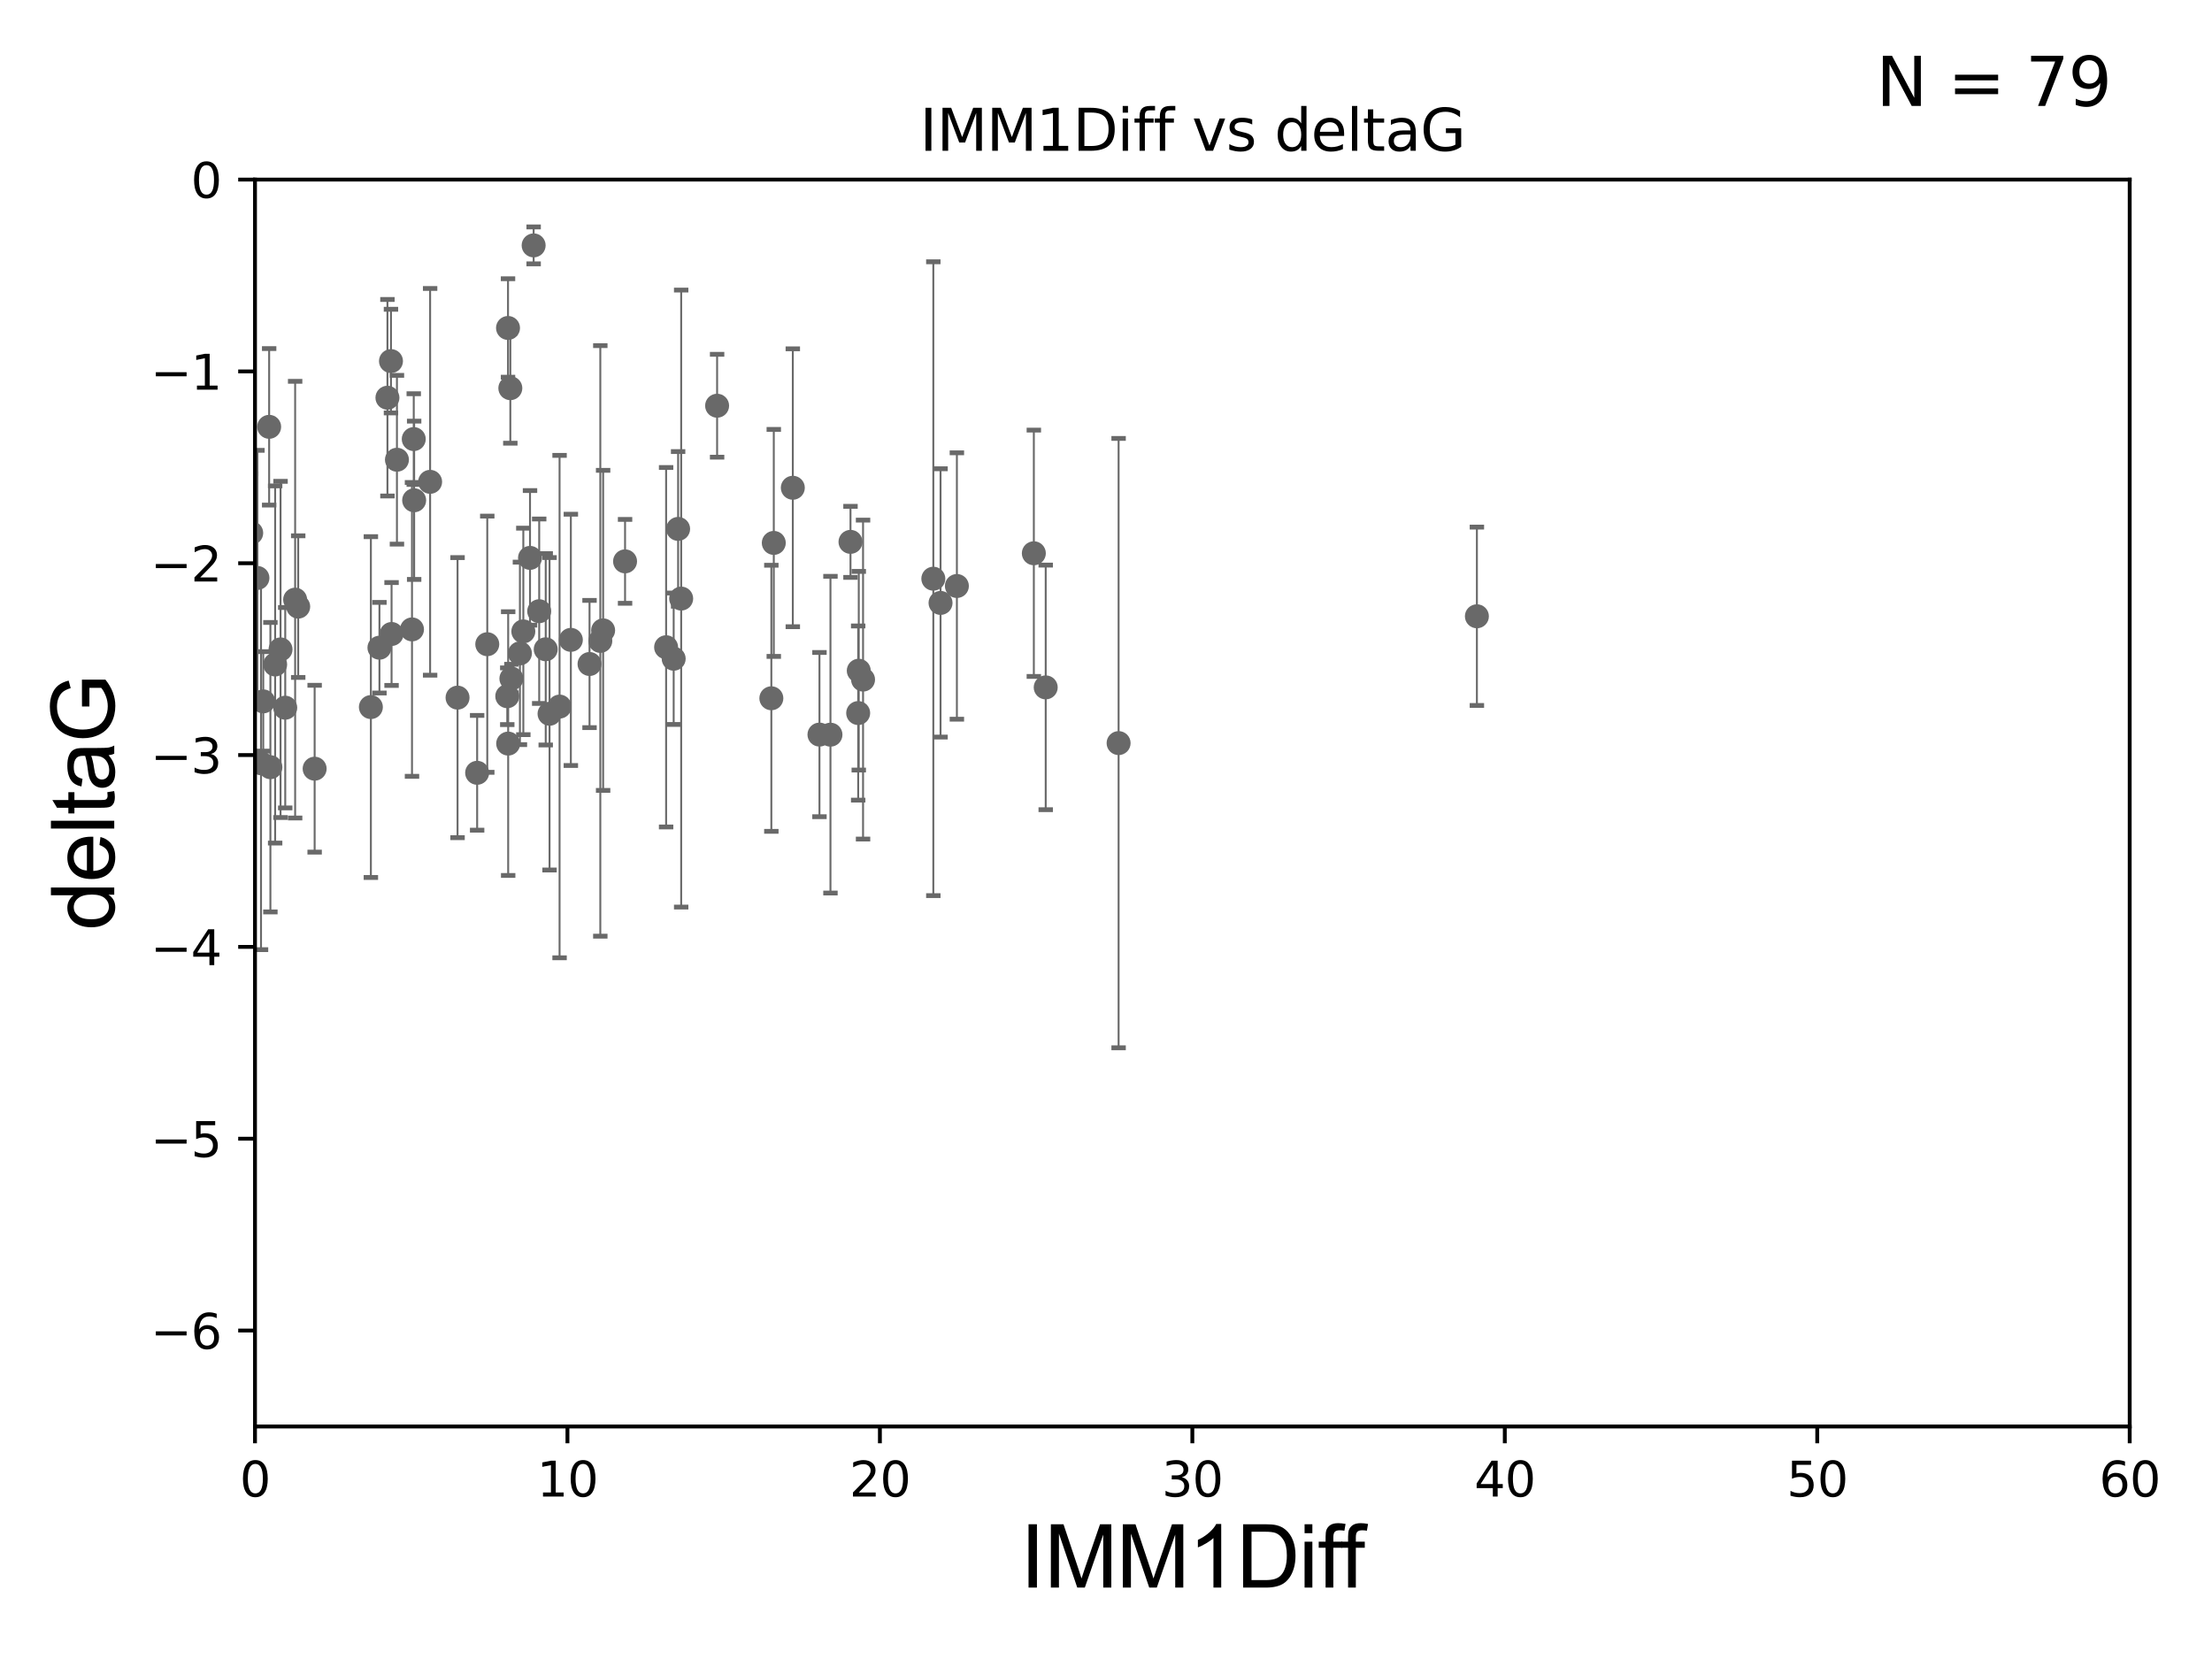 <?xml version="1.0" encoding="utf-8" standalone="no"?>
<!DOCTYPE svg PUBLIC "-//W3C//DTD SVG 1.1//EN"
  "http://www.w3.org/Graphics/SVG/1.1/DTD/svg11.dtd">
<svg xmlns:xlink="http://www.w3.org/1999/xlink" width="460.8pt" height="345.6pt" viewBox="0 0 460.8 345.6" xmlns="http://www.w3.org/2000/svg" version="1.1">
 <defs>
  <style type="text/css">*{stroke-linejoin: round; stroke-linecap: butt}</style>
 </defs>
 <g id="figure_1">
  <g id="patch_1">
   <path d="M 0 345.6 
L 460.8 345.6 
L 460.8 0 
L 0 0 
z
" style="fill: #ffffff"/>
  </g>
  <g id="axes_1">
   <g id="patch_2">
    <path d="M 53.12 297.16 
L 443.655 297.16 
L 443.655 37.411 
L 53.12 37.411 
z
" style="fill: #ffffff"/>
   </g>
   <g id="PathCollection_1">
    <defs>
     <path id="m9e61d0353a" d="M 0 1.118 
C 0.297 1.118 0.581 1 0.791 0.791 
C 1 0.581 1.118 0.297 1.118 0 
C 1.118 -0.297 1 -0.581 0.791 -0.791 
C 0.581 -1 0.297 -1.118 0 -1.118 
C -0.297 -1.118 -0.581 -1 -0.791 -0.791 
C -1 -0.581 -1.118 -0.297 -1.118 0 
C -1.118 0.297 -1 0.581 -0.791 0.791 
C -0.581 1 -0.297 1.118 0 1.118 
z
" style="stroke: #696969"/>
    </defs>
    <g clip-path="url(#pa18b1b7ca6)">
     <use xlink:href="#m9e61d0353a" x="34.374" y="136.519" style="fill: #696969; stroke: #696969"/>
     <use xlink:href="#m9e61d0353a" x="54.838" y="146.111" style="fill: #696969; stroke: #696969"/>
     <use xlink:href="#m9e61d0353a" x="57.318" y="138.424" style="fill: #696969; stroke: #696969"/>
     <use xlink:href="#m9e61d0353a" x="79.045" y="134.929" style="fill: #696969; stroke: #696969"/>
     <use xlink:href="#m9e61d0353a" x="27.462" y="89.067" style="fill: #696969; stroke: #696969"/>
     <use xlink:href="#m9e61d0353a" x="62.122" y="126.37" style="fill: #696969; stroke: #696969"/>
     <use xlink:href="#m9e61d0353a" x="59.421" y="147.427" style="fill: #696969; stroke: #696969"/>
     <use xlink:href="#m9e61d0353a" x="85.827" y="131.116" style="fill: #696969; stroke: #696969"/>
     <use xlink:href="#m9e61d0353a" x="43.363" y="120.562" style="fill: #696969; stroke: #696969"/>
     <use xlink:href="#m9e61d0353a" x="118.919" y="133.294" style="fill: #696969; stroke: #696969"/>
     <use xlink:href="#m9e61d0353a" x="45.537" y="149.329" style="fill: #696969; stroke: #696969"/>
     <use xlink:href="#m9e61d0353a" x="35.142" y="141.838" style="fill: #696969; stroke: #696969"/>
     <use xlink:href="#m9e61d0353a" x="44.971" y="146.899" style="fill: #696969; stroke: #696969"/>
     <use xlink:href="#m9e61d0353a" x="33.027" y="112.881" style="fill: #696969; stroke: #696969"/>
     <use xlink:href="#m9e61d0353a" x="65.546" y="160.132" style="fill: #696969; stroke: #696969"/>
     <use xlink:href="#m9e61d0353a" x="53.628" y="120.401" style="fill: #696969; stroke: #696969"/>
     <use xlink:href="#m9e61d0353a" x="42.231" y="123.584" style="fill: #696969; stroke: #696969"/>
     <use xlink:href="#m9e61d0353a" x="81.447" y="75.224" style="fill: #696969; stroke: #696969"/>
     <use xlink:href="#m9e61d0353a" x="32.884" y="137.532" style="fill: #696969; stroke: #696969"/>
     <use xlink:href="#m9e61d0353a" x="54.376" y="158.998" style="fill: #696969; stroke: #696969"/>
     <use xlink:href="#m9e61d0353a" x="77.26" y="147.296" style="fill: #696969; stroke: #696969"/>
     <use xlink:href="#m9e61d0353a" x="101.507" y="134.202" style="fill: #696969; stroke: #696969"/>
     <use xlink:href="#m9e61d0353a" x="48.453" y="142.581" style="fill: #696969; stroke: #696969"/>
     <use xlink:href="#m9e61d0353a" x="36.49" y="83.886" style="fill: #696969; stroke: #696969"/>
     <use xlink:href="#m9e61d0353a" x="29.948" y="79.055" style="fill: #696969; stroke: #696969"/>
     <use xlink:href="#m9e61d0353a" x="89.602" y="100.376" style="fill: #696969; stroke: #696969"/>
     <use xlink:href="#m9e61d0353a" x="105.862" y="154.904" style="fill: #696969; stroke: #696969"/>
     <use xlink:href="#m9e61d0353a" x="28.23" y="141.867" style="fill: #696969; stroke: #696969"/>
     <use xlink:href="#m9e61d0353a" x="80.711" y="82.854" style="fill: #696969; stroke: #696969"/>
     <use xlink:href="#m9e61d0353a" x="141.264" y="110.181" style="fill: #696969; stroke: #696969"/>
     <use xlink:href="#m9e61d0353a" x="82.69" y="95.772" style="fill: #696969; stroke: #696969"/>
     <use xlink:href="#m9e61d0353a" x="141.902" y="124.695" style="fill: #696969; stroke: #696969"/>
     <use xlink:href="#m9e61d0353a" x="130.212" y="116.941" style="fill: #696969; stroke: #696969"/>
     <use xlink:href="#m9e61d0353a" x="95.317" y="145.33" style="fill: #696969; stroke: #696969"/>
     <use xlink:href="#m9e61d0353a" x="52.332" y="111.027" style="fill: #696969; stroke: #696969"/>
     <use xlink:href="#m9e61d0353a" x="61.484" y="124.918" style="fill: #696969; stroke: #696969"/>
     <use xlink:href="#m9e61d0353a" x="48.069" y="112.78" style="fill: #696969; stroke: #696969"/>
     <use xlink:href="#m9e61d0353a" x="86.276" y="104.217" style="fill: #696969; stroke: #696969"/>
     <use xlink:href="#m9e61d0353a" x="81.57" y="132.072" style="fill: #696969; stroke: #696969"/>
     <use xlink:href="#m9e61d0353a" x="125.642" y="131.316" style="fill: #696969; stroke: #696969"/>
     <use xlink:href="#m9e61d0353a" x="140.339" y="137.224" style="fill: #696969; stroke: #696969"/>
     <use xlink:href="#m9e61d0353a" x="114.48" y="148.692" style="fill: #696969; stroke: #696969"/>
     <use xlink:href="#m9e61d0353a" x="56.069" y="88.915" style="fill: #696969; stroke: #696969"/>
     <use xlink:href="#m9e61d0353a" x="106.311" y="80.863" style="fill: #696969; stroke: #696969"/>
     <use xlink:href="#m9e61d0353a" x="49.364" y="120.765" style="fill: #696969; stroke: #696969"/>
     <use xlink:href="#m9e61d0353a" x="58.444" y="135.286" style="fill: #696969; stroke: #696969"/>
     <use xlink:href="#m9e61d0353a" x="122.811" y="138.324" style="fill: #696969; stroke: #696969"/>
     <use xlink:href="#m9e61d0353a" x="113.685" y="135.258" style="fill: #696969; stroke: #696969"/>
     <use xlink:href="#m9e61d0353a" x="179.79" y="141.569" style="fill: #696969; stroke: #696969"/>
     <use xlink:href="#m9e61d0353a" x="125.057" y="133.512" style="fill: #696969; stroke: #696969"/>
     <use xlink:href="#m9e61d0353a" x="111.167" y="51.119" style="fill: #696969; stroke: #696969"/>
     <use xlink:href="#m9e61d0353a" x="99.398" y="160.989" style="fill: #696969; stroke: #696969"/>
     <use xlink:href="#m9e61d0353a" x="149.387" y="84.52" style="fill: #696969; stroke: #696969"/>
     <use xlink:href="#m9e61d0353a" x="56.329" y="159.821" style="fill: #696969; stroke: #696969"/>
     <use xlink:href="#m9e61d0353a" x="108.309" y="136.109" style="fill: #696969; stroke: #696969"/>
     <use xlink:href="#m9e61d0353a" x="105.829" y="68.322" style="fill: #696969; stroke: #696969"/>
     <use xlink:href="#m9e61d0353a" x="109.019" y="131.534" style="fill: #696969; stroke: #696969"/>
     <use xlink:href="#m9e61d0353a" x="106.534" y="141.361" style="fill: #696969; stroke: #696969"/>
     <use xlink:href="#m9e61d0353a" x="161.194" y="113.099" style="fill: #696969; stroke: #696969"/>
     <use xlink:href="#m9e61d0353a" x="116.569" y="147.195" style="fill: #696969; stroke: #696969"/>
     <use xlink:href="#m9e61d0353a" x="105.673" y="145.037" style="fill: #696969; stroke: #696969"/>
     <use xlink:href="#m9e61d0353a" x="138.764" y="134.831" style="fill: #696969; stroke: #696969"/>
     <use xlink:href="#m9e61d0353a" x="160.686" y="145.463" style="fill: #696969; stroke: #696969"/>
     <use xlink:href="#m9e61d0353a" x="178.775" y="148.541" style="fill: #696969; stroke: #696969"/>
     <use xlink:href="#m9e61d0353a" x="86.192" y="91.467" style="fill: #696969; stroke: #696969"/>
     <use xlink:href="#m9e61d0353a" x="110.411" y="116.218" style="fill: #696969; stroke: #696969"/>
     <use xlink:href="#m9e61d0353a" x="170.71" y="153.029" style="fill: #696969; stroke: #696969"/>
     <use xlink:href="#m9e61d0353a" x="217.841" y="143.195" style="fill: #696969; stroke: #696969"/>
     <use xlink:href="#m9e61d0353a" x="178.898" y="139.721" style="fill: #696969; stroke: #696969"/>
     <use xlink:href="#m9e61d0353a" x="112.325" y="127.328" style="fill: #696969; stroke: #696969"/>
     <use xlink:href="#m9e61d0353a" x="173.001" y="153.047" style="fill: #696969; stroke: #696969"/>
     <use xlink:href="#m9e61d0353a" x="307.664" y="128.383" style="fill: #696969; stroke: #696969"/>
     <use xlink:href="#m9e61d0353a" x="177.173" y="112.88" style="fill: #696969; stroke: #696969"/>
     <use xlink:href="#m9e61d0353a" x="194.429" y="120.553" style="fill: #696969; stroke: #696969"/>
     <use xlink:href="#m9e61d0353a" x="165.158" y="101.61" style="fill: #696969; stroke: #696969"/>
     <use xlink:href="#m9e61d0353a" x="199.336" y="122.075" style="fill: #696969; stroke: #696969"/>
     <use xlink:href="#m9e61d0353a" x="215.368" y="115.256" style="fill: #696969; stroke: #696969"/>
     <use xlink:href="#m9e61d0353a" x="195.932" y="125.599" style="fill: #696969; stroke: #696969"/>
     <use xlink:href="#m9e61d0353a" x="233.026" y="154.801" style="fill: #696969; stroke: #696969"/>
    </g>
   </g>
   <g id="matplotlib.axis_1">
    <g id="xtick_1">
     <g id="line2d_1">
      <defs>
       <path id="m5ef2e439d6" d="M 0 0 
L 0 3.5 
" style="stroke: #000000; stroke-width: 0.8"/>
      </defs>
      <g>
       <use xlink:href="#m5ef2e439d6" x="53.12" y="297.16" style="stroke: #000000; stroke-width: 0.8"/>
      </g>
     </g>
     <g id="text_1">
      <!-- 0 -->
      <g transform="translate(49.939 311.758)scale(0.1 -0.1)">
       <defs>
        <path id="DejaVuSans-30" d="M 2034 4250 
Q 1547 4250 1301 3770 
Q 1056 3291 1056 2328 
Q 1056 1369 1301 889 
Q 1547 409 2034 409 
Q 2525 409 2770 889 
Q 3016 1369 3016 2328 
Q 3016 3291 2770 3770 
Q 2525 4250 2034 4250 
z
M 2034 4750 
Q 2819 4750 3233 4129 
Q 3647 3509 3647 2328 
Q 3647 1150 3233 529 
Q 2819 -91 2034 -91 
Q 1250 -91 836 529 
Q 422 1150 422 2328 
Q 422 3509 836 4129 
Q 1250 4750 2034 4750 
z
" transform="scale(0.016)"/>
       </defs>
       <use xlink:href="#DejaVuSans-30"/>
      </g>
     </g>
    </g>
    <g id="xtick_2">
     <g id="line2d_2">
      <g>
       <use xlink:href="#m5ef2e439d6" x="118.209" y="297.16" style="stroke: #000000; stroke-width: 0.8"/>
      </g>
     </g>
     <g id="text_2">
      <!-- 10 -->
      <g transform="translate(111.847 311.758)scale(0.1 -0.1)">
       <defs>
        <path id="DejaVuSans-31" d="M 794 531 
L 1825 531 
L 1825 4091 
L 703 3866 
L 703 4441 
L 1819 4666 
L 2450 4666 
L 2450 531 
L 3481 531 
L 3481 0 
L 794 0 
L 794 531 
z
" transform="scale(0.016)"/>
       </defs>
       <use xlink:href="#DejaVuSans-31"/>
       <use xlink:href="#DejaVuSans-30" x="63.623"/>
      </g>
     </g>
    </g>
    <g id="xtick_3">
     <g id="line2d_3">
      <g>
       <use xlink:href="#m5ef2e439d6" x="183.298" y="297.16" style="stroke: #000000; stroke-width: 0.8"/>
      </g>
     </g>
     <g id="text_3">
      <!-- 20 -->
      <g transform="translate(176.936 311.758)scale(0.1 -0.1)">
       <defs>
        <path id="DejaVuSans-32" d="M 1228 531 
L 3431 531 
L 3431 0 
L 469 0 
L 469 531 
Q 828 903 1448 1529 
Q 2069 2156 2228 2338 
Q 2531 2678 2651 2914 
Q 2772 3150 2772 3378 
Q 2772 3750 2511 3984 
Q 2250 4219 1831 4219 
Q 1534 4219 1204 4116 
Q 875 4013 500 3803 
L 500 4441 
Q 881 4594 1212 4672 
Q 1544 4750 1819 4750 
Q 2544 4750 2975 4387 
Q 3406 4025 3406 3419 
Q 3406 3131 3298 2873 
Q 3191 2616 2906 2266 
Q 2828 2175 2409 1742 
Q 1991 1309 1228 531 
z
" transform="scale(0.016)"/>
       </defs>
       <use xlink:href="#DejaVuSans-32"/>
       <use xlink:href="#DejaVuSans-30" x="63.623"/>
      </g>
     </g>
    </g>
    <g id="xtick_4">
     <g id="line2d_4">
      <g>
       <use xlink:href="#m5ef2e439d6" x="248.387" y="297.16" style="stroke: #000000; stroke-width: 0.8"/>
      </g>
     </g>
     <g id="text_4">
      <!-- 30 -->
      <g transform="translate(242.025 311.758)scale(0.1 -0.1)">
       <defs>
        <path id="DejaVuSans-33" d="M 2597 2516 
Q 3050 2419 3304 2112 
Q 3559 1806 3559 1356 
Q 3559 666 3084 287 
Q 2609 -91 1734 -91 
Q 1441 -91 1130 -33 
Q 819 25 488 141 
L 488 750 
Q 750 597 1062 519 
Q 1375 441 1716 441 
Q 2309 441 2620 675 
Q 2931 909 2931 1356 
Q 2931 1769 2642 2001 
Q 2353 2234 1838 2234 
L 1294 2234 
L 1294 2753 
L 1863 2753 
Q 2328 2753 2575 2939 
Q 2822 3125 2822 3475 
Q 2822 3834 2567 4026 
Q 2313 4219 1838 4219 
Q 1578 4219 1281 4162 
Q 984 4106 628 3988 
L 628 4550 
Q 988 4650 1302 4700 
Q 1616 4750 1894 4750 
Q 2613 4750 3031 4423 
Q 3450 4097 3450 3541 
Q 3450 3153 3228 2886 
Q 3006 2619 2597 2516 
z
" transform="scale(0.016)"/>
       </defs>
       <use xlink:href="#DejaVuSans-33"/>
       <use xlink:href="#DejaVuSans-30" x="63.623"/>
      </g>
     </g>
    </g>
    <g id="xtick_5">
     <g id="line2d_5">
      <g>
       <use xlink:href="#m5ef2e439d6" x="313.477" y="297.16" style="stroke: #000000; stroke-width: 0.8"/>
      </g>
     </g>
     <g id="text_5">
      <!-- 40 -->
      <g transform="translate(307.114 311.758)scale(0.1 -0.1)">
       <defs>
        <path id="DejaVuSans-34" d="M 2419 4116 
L 825 1625 
L 2419 1625 
L 2419 4116 
z
M 2253 4666 
L 3047 4666 
L 3047 1625 
L 3713 1625 
L 3713 1100 
L 3047 1100 
L 3047 0 
L 2419 0 
L 2419 1100 
L 313 1100 
L 313 1709 
L 2253 4666 
z
" transform="scale(0.016)"/>
       </defs>
       <use xlink:href="#DejaVuSans-34"/>
       <use xlink:href="#DejaVuSans-30" x="63.623"/>
      </g>
     </g>
    </g>
    <g id="xtick_6">
     <g id="line2d_6">
      <g>
       <use xlink:href="#m5ef2e439d6" x="378.566" y="297.16" style="stroke: #000000; stroke-width: 0.8"/>
      </g>
     </g>
     <g id="text_6">
      <!-- 50 -->
      <g transform="translate(372.203 311.758)scale(0.1 -0.1)">
       <defs>
        <path id="DejaVuSans-35" d="M 691 4666 
L 3169 4666 
L 3169 4134 
L 1269 4134 
L 1269 2991 
Q 1406 3038 1543 3061 
Q 1681 3084 1819 3084 
Q 2600 3084 3056 2656 
Q 3513 2228 3513 1497 
Q 3513 744 3044 326 
Q 2575 -91 1722 -91 
Q 1428 -91 1123 -41 
Q 819 9 494 109 
L 494 744 
Q 775 591 1075 516 
Q 1375 441 1709 441 
Q 2250 441 2565 725 
Q 2881 1009 2881 1497 
Q 2881 1984 2565 2268 
Q 2250 2553 1709 2553 
Q 1456 2553 1204 2497 
Q 953 2441 691 2322 
L 691 4666 
z
" transform="scale(0.016)"/>
       </defs>
       <use xlink:href="#DejaVuSans-35"/>
       <use xlink:href="#DejaVuSans-30" x="63.623"/>
      </g>
     </g>
    </g>
    <g id="xtick_7">
     <g id="line2d_7">
      <g>
       <use xlink:href="#m5ef2e439d6" x="443.655" y="297.16" style="stroke: #000000; stroke-width: 0.8"/>
      </g>
     </g>
     <g id="text_7">
      <!-- 60 -->
      <g transform="translate(437.293 311.758)scale(0.1 -0.1)">
       <defs>
        <path id="DejaVuSans-36" d="M 2113 2584 
Q 1688 2584 1439 2293 
Q 1191 2003 1191 1497 
Q 1191 994 1439 701 
Q 1688 409 2113 409 
Q 2538 409 2786 701 
Q 3034 994 3034 1497 
Q 3034 2003 2786 2293 
Q 2538 2584 2113 2584 
z
M 3366 4563 
L 3366 3988 
Q 3128 4100 2886 4159 
Q 2644 4219 2406 4219 
Q 1781 4219 1451 3797 
Q 1122 3375 1075 2522 
Q 1259 2794 1537 2939 
Q 1816 3084 2150 3084 
Q 2853 3084 3261 2657 
Q 3669 2231 3669 1497 
Q 3669 778 3244 343 
Q 2819 -91 2113 -91 
Q 1303 -91 875 529 
Q 447 1150 447 2328 
Q 447 3434 972 4092 
Q 1497 4750 2381 4750 
Q 2619 4750 2861 4703 
Q 3103 4656 3366 4563 
z
" transform="scale(0.016)"/>
       </defs>
       <use xlink:href="#DejaVuSans-36"/>
       <use xlink:href="#DejaVuSans-30" x="63.623"/>
      </g>
     </g>
    </g>
    <g id="text_8">
     <!-- IMM1Diff -->
     <g transform="translate(212.546 330.722)scale(0.18 -0.18)">
      <defs>
       <path id="ArialMT-49" d="M 597 0 
L 597 4581 
L 1203 4581 
L 1203 0 
L 597 0 
z
" transform="scale(0.016)"/>
       <path id="ArialMT-4d" d="M 475 0 
L 475 4581 
L 1388 4581 
L 2472 1338 
Q 2622 884 2691 659 
Q 2769 909 2934 1394 
L 4031 4581 
L 4847 4581 
L 4847 0 
L 4263 0 
L 4263 3834 
L 2931 0 
L 2384 0 
L 1059 3900 
L 1059 0 
L 475 0 
z
" transform="scale(0.016)"/>
       <path id="ArialMT-31" d="M 2384 0 
L 1822 0 
L 1822 3584 
Q 1619 3391 1289 3197 
Q 959 3003 697 2906 
L 697 3450 
Q 1169 3672 1522 3987 
Q 1875 4303 2022 4600 
L 2384 4600 
L 2384 0 
z
" transform="scale(0.016)"/>
       <path id="ArialMT-44" d="M 494 0 
L 494 4581 
L 2072 4581 
Q 2606 4581 2888 4516 
Q 3281 4425 3559 4188 
Q 3922 3881 4101 3404 
Q 4281 2928 4281 2316 
Q 4281 1794 4159 1391 
Q 4038 988 3847 723 
Q 3656 459 3429 307 
Q 3203 156 2883 78 
Q 2563 0 2147 0 
L 494 0 
z
M 1100 541 
L 2078 541 
Q 2531 541 2789 625 
Q 3047 709 3200 863 
Q 3416 1078 3536 1442 
Q 3656 1806 3656 2325 
Q 3656 3044 3420 3430 
Q 3184 3816 2847 3947 
Q 2603 4041 2063 4041 
L 1100 4041 
L 1100 541 
z
" transform="scale(0.016)"/>
       <path id="ArialMT-69" d="M 425 3934 
L 425 4581 
L 988 4581 
L 988 3934 
L 425 3934 
z
M 425 0 
L 425 3319 
L 988 3319 
L 988 0 
L 425 0 
z
" transform="scale(0.016)"/>
       <path id="ArialMT-66" d="M 556 0 
L 556 2881 
L 59 2881 
L 59 3319 
L 556 3319 
L 556 3672 
Q 556 4006 616 4169 
Q 697 4388 901 4523 
Q 1106 4659 1475 4659 
Q 1713 4659 2000 4603 
L 1916 4113 
Q 1741 4144 1584 4144 
Q 1328 4144 1222 4034 
Q 1116 3925 1116 3625 
L 1116 3319 
L 1763 3319 
L 1763 2881 
L 1116 2881 
L 1116 0 
L 556 0 
z
" transform="scale(0.016)"/>
      </defs>
      <use xlink:href="#ArialMT-49"/>
      <use xlink:href="#ArialMT-4d" x="27.783"/>
      <use xlink:href="#ArialMT-4d" x="111.084"/>
      <use xlink:href="#ArialMT-31" x="194.385"/>
      <use xlink:href="#ArialMT-44" x="250"/>
      <use xlink:href="#ArialMT-69" x="322.217"/>
      <use xlink:href="#ArialMT-66" x="344.434"/>
      <use xlink:href="#ArialMT-66" x="370.467"/>
     </g>
    </g>
   </g>
   <g id="matplotlib.axis_2">
    <g id="ytick_1">
     <g id="line2d_8">
      <defs>
       <path id="me1b15c1383" d="M 0 0 
L -3.5 0 
" style="stroke: #000000; stroke-width: 0.8"/>
      </defs>
      <g>
       <use xlink:href="#me1b15c1383" x="53.12" y="277.179" style="stroke: #000000; stroke-width: 0.8"/>
      </g>
     </g>
     <g id="text_9">
      <!-- −6 -->
      <g transform="translate(31.378 280.979)scale(0.1 -0.1)">
       <defs>
        <path id="DejaVuSans-2212" d="M 678 2272 
L 4684 2272 
L 4684 1741 
L 678 1741 
L 678 2272 
z
" transform="scale(0.016)"/>
       </defs>
       <use xlink:href="#DejaVuSans-2212"/>
       <use xlink:href="#DejaVuSans-36" x="83.789"/>
      </g>
     </g>
    </g>
    <g id="ytick_2">
     <g id="line2d_9">
      <g>
       <use xlink:href="#me1b15c1383" x="53.12" y="237.218" style="stroke: #000000; stroke-width: 0.8"/>
      </g>
     </g>
     <g id="text_10">
      <!-- −5 -->
      <g transform="translate(31.378 241.017)scale(0.1 -0.1)">
       <use xlink:href="#DejaVuSans-2212"/>
       <use xlink:href="#DejaVuSans-35" x="83.789"/>
      </g>
     </g>
    </g>
    <g id="ytick_3">
     <g id="line2d_10">
      <g>
       <use xlink:href="#me1b15c1383" x="53.12" y="197.257" style="stroke: #000000; stroke-width: 0.8"/>
      </g>
     </g>
     <g id="text_11">
      <!-- −4 -->
      <g transform="translate(31.378 201.056)scale(0.1 -0.1)">
       <use xlink:href="#DejaVuSans-2212"/>
       <use xlink:href="#DejaVuSans-34" x="83.789"/>
      </g>
     </g>
    </g>
    <g id="ytick_4">
     <g id="line2d_11">
      <g>
       <use xlink:href="#me1b15c1383" x="53.12" y="157.295" style="stroke: #000000; stroke-width: 0.8"/>
      </g>
     </g>
     <g id="text_12">
      <!-- −3 -->
      <g transform="translate(31.378 161.094)scale(0.1 -0.1)">
       <use xlink:href="#DejaVuSans-2212"/>
       <use xlink:href="#DejaVuSans-33" x="83.789"/>
      </g>
     </g>
    </g>
    <g id="ytick_5">
     <g id="line2d_12">
      <g>
       <use xlink:href="#me1b15c1383" x="53.12" y="117.334" style="stroke: #000000; stroke-width: 0.8"/>
      </g>
     </g>
     <g id="text_13">
      <!-- −2 -->
      <g transform="translate(31.378 121.133)scale(0.1 -0.1)">
       <use xlink:href="#DejaVuSans-2212"/>
       <use xlink:href="#DejaVuSans-32" x="83.789"/>
      </g>
     </g>
    </g>
    <g id="ytick_6">
     <g id="line2d_13">
      <g>
       <use xlink:href="#me1b15c1383" x="53.12" y="77.373" style="stroke: #000000; stroke-width: 0.8"/>
      </g>
     </g>
     <g id="text_14">
      <!-- −1 -->
      <g transform="translate(31.378 81.172)scale(0.1 -0.1)">
       <use xlink:href="#DejaVuSans-2212"/>
       <use xlink:href="#DejaVuSans-31" x="83.789"/>
      </g>
     </g>
    </g>
    <g id="ytick_7">
     <g id="line2d_14">
      <g>
       <use xlink:href="#me1b15c1383" x="53.12" y="37.411" style="stroke: #000000; stroke-width: 0.8"/>
      </g>
     </g>
     <g id="text_15">
      <!-- 0 -->
      <g transform="translate(39.758 41.21)scale(0.1 -0.1)">
       <use xlink:href="#DejaVuSans-30"/>
      </g>
     </g>
    </g>
    <g id="text_16">
     <!-- deltaG -->
     <g transform="translate(23.8 193.8)rotate(-90)scale(0.18 -0.18)">
      <defs>
       <path id="ArialMT-64" d="M 2575 0 
L 2575 419 
Q 2259 -75 1647 -75 
Q 1250 -75 917 144 
Q 584 363 401 755 
Q 219 1147 219 1656 
Q 219 2153 384 2558 
Q 550 2963 881 3178 
Q 1213 3394 1622 3394 
Q 1922 3394 2156 3267 
Q 2391 3141 2538 2938 
L 2538 4581 
L 3097 4581 
L 3097 0 
L 2575 0 
z
M 797 1656 
Q 797 1019 1065 703 
Q 1334 388 1700 388 
Q 2069 388 2326 689 
Q 2584 991 2584 1609 
Q 2584 2291 2321 2609 
Q 2059 2928 1675 2928 
Q 1300 2928 1048 2622 
Q 797 2316 797 1656 
z
" transform="scale(0.016)"/>
       <path id="ArialMT-65" d="M 2694 1069 
L 3275 997 
Q 3138 488 2766 206 
Q 2394 -75 1816 -75 
Q 1088 -75 661 373 
Q 234 822 234 1631 
Q 234 2469 665 2931 
Q 1097 3394 1784 3394 
Q 2450 3394 2872 2941 
Q 3294 2488 3294 1666 
Q 3294 1616 3291 1516 
L 816 1516 
Q 847 969 1125 678 
Q 1403 388 1819 388 
Q 2128 388 2347 550 
Q 2566 713 2694 1069 
z
M 847 1978 
L 2700 1978 
Q 2663 2397 2488 2606 
Q 2219 2931 1791 2931 
Q 1403 2931 1139 2672 
Q 875 2413 847 1978 
z
" transform="scale(0.016)"/>
       <path id="ArialMT-6c" d="M 409 0 
L 409 4581 
L 972 4581 
L 972 0 
L 409 0 
z
" transform="scale(0.016)"/>
       <path id="ArialMT-74" d="M 1650 503 
L 1731 6 
Q 1494 -44 1306 -44 
Q 1000 -44 831 53 
Q 663 150 594 308 
Q 525 466 525 972 
L 525 2881 
L 113 2881 
L 113 3319 
L 525 3319 
L 525 4141 
L 1084 4478 
L 1084 3319 
L 1650 3319 
L 1650 2881 
L 1084 2881 
L 1084 941 
Q 1084 700 1114 631 
Q 1144 563 1211 522 
Q 1278 481 1403 481 
Q 1497 481 1650 503 
z
" transform="scale(0.016)"/>
       <path id="ArialMT-61" d="M 2588 409 
Q 2275 144 1986 34 
Q 1697 -75 1366 -75 
Q 819 -75 525 192 
Q 231 459 231 875 
Q 231 1119 342 1320 
Q 453 1522 633 1644 
Q 813 1766 1038 1828 
Q 1203 1872 1538 1913 
Q 2219 1994 2541 2106 
Q 2544 2222 2544 2253 
Q 2544 2597 2384 2738 
Q 2169 2928 1744 2928 
Q 1347 2928 1158 2789 
Q 969 2650 878 2297 
L 328 2372 
Q 403 2725 575 2942 
Q 747 3159 1072 3276 
Q 1397 3394 1825 3394 
Q 2250 3394 2515 3294 
Q 2781 3194 2906 3042 
Q 3031 2891 3081 2659 
Q 3109 2516 3109 2141 
L 3109 1391 
Q 3109 606 3145 398 
Q 3181 191 3288 0 
L 2700 0 
Q 2613 175 2588 409 
z
M 2541 1666 
Q 2234 1541 1622 1453 
Q 1275 1403 1131 1340 
Q 988 1278 909 1158 
Q 831 1038 831 891 
Q 831 666 1001 516 
Q 1172 366 1500 366 
Q 1825 366 2078 508 
Q 2331 650 2450 897 
Q 2541 1088 2541 1459 
L 2541 1666 
z
" transform="scale(0.016)"/>
       <path id="ArialMT-47" d="M 2638 1797 
L 2638 2334 
L 4578 2338 
L 4578 638 
Q 4131 281 3656 101 
Q 3181 -78 2681 -78 
Q 2006 -78 1454 211 
Q 903 500 622 1047 
Q 341 1594 341 2269 
Q 341 2938 620 3517 
Q 900 4097 1425 4378 
Q 1950 4659 2634 4659 
Q 3131 4659 3532 4498 
Q 3934 4338 4162 4050 
Q 4391 3763 4509 3300 
L 3963 3150 
Q 3859 3500 3706 3700 
Q 3553 3900 3268 4020 
Q 2984 4141 2638 4141 
Q 2222 4141 1919 4014 
Q 1616 3888 1430 3681 
Q 1244 3475 1141 3228 
Q 966 2803 966 2306 
Q 966 1694 1177 1281 
Q 1388 869 1791 669 
Q 2194 469 2647 469 
Q 3041 469 3416 620 
Q 3791 772 3984 944 
L 3984 1797 
L 2638 1797 
z
" transform="scale(0.016)"/>
      </defs>
      <use xlink:href="#ArialMT-64"/>
      <use xlink:href="#ArialMT-65" x="55.615"/>
      <use xlink:href="#ArialMT-6c" x="111.23"/>
      <use xlink:href="#ArialMT-74" x="133.447"/>
      <use xlink:href="#ArialMT-61" x="161.23"/>
      <use xlink:href="#ArialMT-47" x="216.846"/>
     </g>
    </g>
   </g>
   <g id="LineCollection_1">
    <path d="M 34.374 160.94 
L 34.374 112.098 
" clip-path="url(#pa18b1b7ca6)" style="fill: none; stroke: #696969; stroke-width: 0.4"/>
    <path d="M 54.838 156.468 
L 54.838 135.755 
" clip-path="url(#pa18b1b7ca6)" style="fill: none; stroke: #696969; stroke-width: 0.4"/>
    <path d="M 57.318 175.63 
L 57.318 101.218 
" clip-path="url(#pa18b1b7ca6)" style="fill: none; stroke: #696969; stroke-width: 0.4"/>
    <path d="M 79.045 144.369 
L 79.045 125.489 
" clip-path="url(#pa18b1b7ca6)" style="fill: none; stroke: #696969; stroke-width: 0.4"/>
    <path d="M 27.462 95.281 
L 27.462 82.853 
" clip-path="url(#pa18b1b7ca6)" style="fill: none; stroke: #696969; stroke-width: 0.4"/>
    <path d="M 62.122 141.119 
L 62.122 111.62 
" clip-path="url(#pa18b1b7ca6)" style="fill: none; stroke: #696969; stroke-width: 0.4"/>
    <path d="M 59.421 168.299 
L 59.421 126.555 
" clip-path="url(#pa18b1b7ca6)" style="fill: none; stroke: #696969; stroke-width: 0.4"/>
    <path d="M 85.827 161.723 
L 85.827 100.509 
" clip-path="url(#pa18b1b7ca6)" style="fill: none; stroke: #696969; stroke-width: 0.4"/>
    <path d="M 43.363 136.994 
L 43.363 104.129 
" clip-path="url(#pa18b1b7ca6)" style="fill: none; stroke: #696969; stroke-width: 0.4"/>
    <path d="M 118.919 159.464 
L 118.919 107.124 
" clip-path="url(#pa18b1b7ca6)" style="fill: none; stroke: #696969; stroke-width: 0.4"/>
    <path d="M 45.537 157.329 
L 45.537 141.329 
" clip-path="url(#pa18b1b7ca6)" style="fill: none; stroke: #696969; stroke-width: 0.4"/>
    <path d="M 35.142 196.306 
L 35.142 87.369 
" clip-path="url(#pa18b1b7ca6)" style="fill: none; stroke: #696969; stroke-width: 0.4"/>
    <path d="M 44.971 184.794 
L 44.971 109.004 
" clip-path="url(#pa18b1b7ca6)" style="fill: none; stroke: #696969; stroke-width: 0.4"/>
    <path d="M 33.027 129.182 
L 33.027 96.58 
" clip-path="url(#pa18b1b7ca6)" style="fill: none; stroke: #696969; stroke-width: 0.4"/>
    <path d="M 65.546 177.511 
L 65.546 142.752 
" clip-path="url(#pa18b1b7ca6)" style="fill: none; stroke: #696969; stroke-width: 0.4"/>
    <path d="M 53.628 146.987 
L 53.628 93.815 
" clip-path="url(#pa18b1b7ca6)" style="fill: none; stroke: #696969; stroke-width: 0.4"/>
    <path d="M 42.231 140.524 
L 42.231 106.643 
" clip-path="url(#pa18b1b7ca6)" style="fill: none; stroke: #696969; stroke-width: 0.4"/>
    <path d="M 81.447 86.024 
L 81.447 64.424 
" clip-path="url(#pa18b1b7ca6)" style="fill: none; stroke: #696969; stroke-width: 0.4"/>
    <path d="M 32.884 156.314 
L 32.884 118.749 
" clip-path="url(#pa18b1b7ca6)" style="fill: none; stroke: #696969; stroke-width: 0.4"/>
    <path d="M 54.376 197.83 
L 54.376 120.167 
" clip-path="url(#pa18b1b7ca6)" style="fill: none; stroke: #696969; stroke-width: 0.4"/>
    <path d="M 77.26 182.794 
L 77.26 111.798 
" clip-path="url(#pa18b1b7ca6)" style="fill: none; stroke: #696969; stroke-width: 0.4"/>
    <path d="M 101.507 160.887 
L 101.507 107.517 
" clip-path="url(#pa18b1b7ca6)" style="fill: none; stroke: #696969; stroke-width: 0.4"/>
    <path d="M 48.453 157.742 
L 48.453 127.42 
" clip-path="url(#pa18b1b7ca6)" style="fill: none; stroke: #696969; stroke-width: 0.4"/>
    <path d="M 36.49 104.212 
L 36.49 63.56 
" clip-path="url(#pa18b1b7ca6)" style="fill: none; stroke: #696969; stroke-width: 0.4"/>
    <path d="M 29.948 97.132 
L 29.948 60.978 
" clip-path="url(#pa18b1b7ca6)" style="fill: none; stroke: #696969; stroke-width: 0.4"/>
    <path d="M 89.602 140.656 
L 89.602 60.097 
" clip-path="url(#pa18b1b7ca6)" style="fill: none; stroke: #696969; stroke-width: 0.4"/>
    <path d="M 105.862 182.376 
L 105.862 127.432 
" clip-path="url(#pa18b1b7ca6)" style="fill: none; stroke: #696969; stroke-width: 0.4"/>
    <path d="M 28.23 160.854 
L 28.23 122.88 
" clip-path="url(#pa18b1b7ca6)" style="fill: none; stroke: #696969; stroke-width: 0.4"/>
    <path d="M 80.711 103.323 
L 80.711 62.386 
" clip-path="url(#pa18b1b7ca6)" style="fill: none; stroke: #696969; stroke-width: 0.4"/>
    <path d="M 141.264 126.291 
L 141.264 94.071 
" clip-path="url(#pa18b1b7ca6)" style="fill: none; stroke: #696969; stroke-width: 0.4"/>
    <path d="M 82.69 113.348 
L 82.69 78.195 
" clip-path="url(#pa18b1b7ca6)" style="fill: none; stroke: #696969; stroke-width: 0.4"/>
    <path d="M 141.902 188.961 
L 141.902 60.429 
" clip-path="url(#pa18b1b7ca6)" style="fill: none; stroke: #696969; stroke-width: 0.4"/>
    <path d="M 130.212 125.679 
L 130.212 108.203 
" clip-path="url(#pa18b1b7ca6)" style="fill: none; stroke: #696969; stroke-width: 0.4"/>
    <path d="M 95.317 174.502 
L 95.317 116.158 
" clip-path="url(#pa18b1b7ca6)" style="fill: none; stroke: #696969; stroke-width: 0.4"/>
    <path d="M 52.332 123.359 
L 52.332 98.695 
" clip-path="url(#pa18b1b7ca6)" style="fill: none; stroke: #696969; stroke-width: 0.4"/>
    <path d="M 61.484 170.401 
L 61.484 79.436 
" clip-path="url(#pa18b1b7ca6)" style="fill: none; stroke: #696969; stroke-width: 0.4"/>
    <path d="M 48.069 143.254 
L 48.069 82.305 
" clip-path="url(#pa18b1b7ca6)" style="fill: none; stroke: #696969; stroke-width: 0.4"/>
    <path d="M 86.276 120.704 
L 86.276 87.729 
" clip-path="url(#pa18b1b7ca6)" style="fill: none; stroke: #696969; stroke-width: 0.4"/>
    <path d="M 81.57 142.788 
L 81.57 121.356 
" clip-path="url(#pa18b1b7ca6)" style="fill: none; stroke: #696969; stroke-width: 0.4"/>
    <path d="M 125.642 164.653 
L 125.642 97.98 
" clip-path="url(#pa18b1b7ca6)" style="fill: none; stroke: #696969; stroke-width: 0.4"/>
    <path d="M 140.339 150.915 
L 140.339 123.534 
" clip-path="url(#pa18b1b7ca6)" style="fill: none; stroke: #696969; stroke-width: 0.4"/>
    <path d="M 114.48 181.235 
L 114.48 116.149 
" clip-path="url(#pa18b1b7ca6)" style="fill: none; stroke: #696969; stroke-width: 0.4"/>
    <path d="M 56.069 105.212 
L 56.069 72.618 
" clip-path="url(#pa18b1b7ca6)" style="fill: none; stroke: #696969; stroke-width: 0.4"/>
    <path d="M 106.311 92.324 
L 106.311 69.402 
" clip-path="url(#pa18b1b7ca6)" style="fill: none; stroke: #696969; stroke-width: 0.4"/>
    <path d="M 49.364 131.349 
L 49.364 110.181 
" clip-path="url(#pa18b1b7ca6)" style="fill: none; stroke: #696969; stroke-width: 0.4"/>
    <path d="M 58.444 170.303 
L 58.444 100.269 
" clip-path="url(#pa18b1b7ca6)" style="fill: none; stroke: #696969; stroke-width: 0.4"/>
    <path d="M 122.811 151.578 
L 122.811 125.07 
" clip-path="url(#pa18b1b7ca6)" style="fill: none; stroke: #696969; stroke-width: 0.4"/>
    <path d="M 113.685 155.191 
L 113.685 115.325 
" clip-path="url(#pa18b1b7ca6)" style="fill: none; stroke: #696969; stroke-width: 0.4"/>
    <path d="M 179.79 174.79 
L 179.79 108.348 
" clip-path="url(#pa18b1b7ca6)" style="fill: none; stroke: #696969; stroke-width: 0.4"/>
    <path d="M 125.057 195.023 
L 125.057 72 
" clip-path="url(#pa18b1b7ca6)" style="fill: none; stroke: #696969; stroke-width: 0.4"/>
    <path d="M 111.167 54.964 
L 111.167 47.273 
" clip-path="url(#pa18b1b7ca6)" style="fill: none; stroke: #696969; stroke-width: 0.4"/>
    <path d="M 99.398 172.943 
L 99.398 149.036 
" clip-path="url(#pa18b1b7ca6)" style="fill: none; stroke: #696969; stroke-width: 0.4"/>
    <path d="M 149.387 95.235 
L 149.387 73.805 
" clip-path="url(#pa18b1b7ca6)" style="fill: none; stroke: #696969; stroke-width: 0.4"/>
    <path d="M 56.329 189.972 
L 56.329 129.671 
" clip-path="url(#pa18b1b7ca6)" style="fill: none; stroke: #696969; stroke-width: 0.4"/>
    <path d="M 108.309 155.115 
L 108.309 117.103 
" clip-path="url(#pa18b1b7ca6)" style="fill: none; stroke: #696969; stroke-width: 0.4"/>
    <path d="M 105.829 78.579 
L 105.829 58.065 
" clip-path="url(#pa18b1b7ca6)" style="fill: none; stroke: #696969; stroke-width: 0.4"/>
    <path d="M 109.019 153.04 
L 109.019 110.027 
" clip-path="url(#pa18b1b7ca6)" style="fill: none; stroke: #696969; stroke-width: 0.4"/>
    <path d="M 106.534 144.343 
L 106.534 138.378 
" clip-path="url(#pa18b1b7ca6)" style="fill: none; stroke: #696969; stroke-width: 0.4"/>
    <path d="M 161.194 136.74 
L 161.194 89.458 
" clip-path="url(#pa18b1b7ca6)" style="fill: none; stroke: #696969; stroke-width: 0.4"/>
    <path d="M 116.569 199.528 
L 116.569 94.863 
" clip-path="url(#pa18b1b7ca6)" style="fill: none; stroke: #696969; stroke-width: 0.4"/>
    <path d="M 105.673 150.945 
L 105.673 139.129 
" clip-path="url(#pa18b1b7ca6)" style="fill: none; stroke: #696969; stroke-width: 0.4"/>
    <path d="M 138.764 172.271 
L 138.764 97.392 
" clip-path="url(#pa18b1b7ca6)" style="fill: none; stroke: #696969; stroke-width: 0.4"/>
    <path d="M 160.686 173.177 
L 160.686 117.748 
" clip-path="url(#pa18b1b7ca6)" style="fill: none; stroke: #696969; stroke-width: 0.4"/>
    <path d="M 178.775 166.68 
L 178.775 130.401 
" clip-path="url(#pa18b1b7ca6)" style="fill: none; stroke: #696969; stroke-width: 0.4"/>
    <path d="M 86.192 100.911 
L 86.192 82.023 
" clip-path="url(#pa18b1b7ca6)" style="fill: none; stroke: #696969; stroke-width: 0.4"/>
    <path d="M 110.411 130.238 
L 110.411 102.197 
" clip-path="url(#pa18b1b7ca6)" style="fill: none; stroke: #696969; stroke-width: 0.4"/>
    <path d="M 170.71 170.131 
L 170.71 135.927 
" clip-path="url(#pa18b1b7ca6)" style="fill: none; stroke: #696969; stroke-width: 0.4"/>
    <path d="M 217.841 168.669 
L 217.841 117.721 
" clip-path="url(#pa18b1b7ca6)" style="fill: none; stroke: #696969; stroke-width: 0.4"/>
    <path d="M 178.898 160.411 
L 178.898 119.032 
" clip-path="url(#pa18b1b7ca6)" style="fill: none; stroke: #696969; stroke-width: 0.4"/>
    <path d="M 112.325 146.544 
L 112.325 108.112 
" clip-path="url(#pa18b1b7ca6)" style="fill: none; stroke: #696969; stroke-width: 0.4"/>
    <path d="M 173.001 186.034 
L 173.001 120.06 
" clip-path="url(#pa18b1b7ca6)" style="fill: none; stroke: #696969; stroke-width: 0.4"/>
    <path d="M 307.664 146.959 
L 307.664 109.806 
" clip-path="url(#pa18b1b7ca6)" style="fill: none; stroke: #696969; stroke-width: 0.4"/>
    <path d="M 177.173 120.28 
L 177.173 105.48 
" clip-path="url(#pa18b1b7ca6)" style="fill: none; stroke: #696969; stroke-width: 0.4"/>
    <path d="M 194.429 186.572 
L 194.429 54.534 
" clip-path="url(#pa18b1b7ca6)" style="fill: none; stroke: #696969; stroke-width: 0.4"/>
    <path d="M 165.158 130.552 
L 165.158 72.669 
" clip-path="url(#pa18b1b7ca6)" style="fill: none; stroke: #696969; stroke-width: 0.4"/>
    <path d="M 199.336 149.823 
L 199.336 94.326 
" clip-path="url(#pa18b1b7ca6)" style="fill: none; stroke: #696969; stroke-width: 0.4"/>
    <path d="M 215.368 140.911 
L 215.368 89.602 
" clip-path="url(#pa18b1b7ca6)" style="fill: none; stroke: #696969; stroke-width: 0.4"/>
    <path d="M 195.932 153.545 
L 195.932 97.653 
" clip-path="url(#pa18b1b7ca6)" style="fill: none; stroke: #696969; stroke-width: 0.4"/>
    <path d="M 233.026 218.273 
L 233.026 91.328 
" clip-path="url(#pa18b1b7ca6)" style="fill: none; stroke: #696969; stroke-width: 0.4"/>
   </g>
   <g id="line2d_15">
    <defs>
     <path id="mbdc50e37e2" d="M 1.5 0 
L -1.5 -0 
" style="stroke: #696969"/>
    </defs>
    <g clip-path="url(#pa18b1b7ca6)">
     <use xlink:href="#mbdc50e37e2" x="34.374" y="160.94" style="fill: #696969; stroke: #696969"/>
     <use xlink:href="#mbdc50e37e2" x="54.838" y="156.468" style="fill: #696969; stroke: #696969"/>
     <use xlink:href="#mbdc50e37e2" x="57.318" y="175.63" style="fill: #696969; stroke: #696969"/>
     <use xlink:href="#mbdc50e37e2" x="79.045" y="144.369" style="fill: #696969; stroke: #696969"/>
     <use xlink:href="#mbdc50e37e2" x="27.462" y="95.281" style="fill: #696969; stroke: #696969"/>
     <use xlink:href="#mbdc50e37e2" x="62.122" y="141.119" style="fill: #696969; stroke: #696969"/>
     <use xlink:href="#mbdc50e37e2" x="59.421" y="168.299" style="fill: #696969; stroke: #696969"/>
     <use xlink:href="#mbdc50e37e2" x="85.827" y="161.723" style="fill: #696969; stroke: #696969"/>
     <use xlink:href="#mbdc50e37e2" x="43.363" y="136.994" style="fill: #696969; stroke: #696969"/>
     <use xlink:href="#mbdc50e37e2" x="118.919" y="159.464" style="fill: #696969; stroke: #696969"/>
     <use xlink:href="#mbdc50e37e2" x="45.537" y="157.329" style="fill: #696969; stroke: #696969"/>
     <use xlink:href="#mbdc50e37e2" x="35.142" y="196.306" style="fill: #696969; stroke: #696969"/>
     <use xlink:href="#mbdc50e37e2" x="44.971" y="184.794" style="fill: #696969; stroke: #696969"/>
     <use xlink:href="#mbdc50e37e2" x="33.027" y="129.182" style="fill: #696969; stroke: #696969"/>
     <use xlink:href="#mbdc50e37e2" x="65.546" y="177.511" style="fill: #696969; stroke: #696969"/>
     <use xlink:href="#mbdc50e37e2" x="53.628" y="146.987" style="fill: #696969; stroke: #696969"/>
     <use xlink:href="#mbdc50e37e2" x="42.231" y="140.524" style="fill: #696969; stroke: #696969"/>
     <use xlink:href="#mbdc50e37e2" x="81.447" y="86.024" style="fill: #696969; stroke: #696969"/>
     <use xlink:href="#mbdc50e37e2" x="32.884" y="156.314" style="fill: #696969; stroke: #696969"/>
     <use xlink:href="#mbdc50e37e2" x="54.376" y="197.83" style="fill: #696969; stroke: #696969"/>
     <use xlink:href="#mbdc50e37e2" x="77.26" y="182.794" style="fill: #696969; stroke: #696969"/>
     <use xlink:href="#mbdc50e37e2" x="101.507" y="160.887" style="fill: #696969; stroke: #696969"/>
     <use xlink:href="#mbdc50e37e2" x="48.453" y="157.742" style="fill: #696969; stroke: #696969"/>
     <use xlink:href="#mbdc50e37e2" x="36.49" y="104.212" style="fill: #696969; stroke: #696969"/>
     <use xlink:href="#mbdc50e37e2" x="29.948" y="97.132" style="fill: #696969; stroke: #696969"/>
     <use xlink:href="#mbdc50e37e2" x="89.602" y="140.656" style="fill: #696969; stroke: #696969"/>
     <use xlink:href="#mbdc50e37e2" x="105.862" y="182.376" style="fill: #696969; stroke: #696969"/>
     <use xlink:href="#mbdc50e37e2" x="28.23" y="160.854" style="fill: #696969; stroke: #696969"/>
     <use xlink:href="#mbdc50e37e2" x="80.711" y="103.323" style="fill: #696969; stroke: #696969"/>
     <use xlink:href="#mbdc50e37e2" x="141.264" y="126.291" style="fill: #696969; stroke: #696969"/>
     <use xlink:href="#mbdc50e37e2" x="82.69" y="113.348" style="fill: #696969; stroke: #696969"/>
     <use xlink:href="#mbdc50e37e2" x="141.902" y="188.961" style="fill: #696969; stroke: #696969"/>
     <use xlink:href="#mbdc50e37e2" x="130.212" y="125.679" style="fill: #696969; stroke: #696969"/>
     <use xlink:href="#mbdc50e37e2" x="95.317" y="174.502" style="fill: #696969; stroke: #696969"/>
     <use xlink:href="#mbdc50e37e2" x="52.332" y="123.359" style="fill: #696969; stroke: #696969"/>
     <use xlink:href="#mbdc50e37e2" x="61.484" y="170.401" style="fill: #696969; stroke: #696969"/>
     <use xlink:href="#mbdc50e37e2" x="48.069" y="143.254" style="fill: #696969; stroke: #696969"/>
     <use xlink:href="#mbdc50e37e2" x="86.276" y="120.704" style="fill: #696969; stroke: #696969"/>
     <use xlink:href="#mbdc50e37e2" x="81.57" y="142.788" style="fill: #696969; stroke: #696969"/>
     <use xlink:href="#mbdc50e37e2" x="125.642" y="164.653" style="fill: #696969; stroke: #696969"/>
     <use xlink:href="#mbdc50e37e2" x="140.339" y="150.915" style="fill: #696969; stroke: #696969"/>
     <use xlink:href="#mbdc50e37e2" x="114.48" y="181.235" style="fill: #696969; stroke: #696969"/>
     <use xlink:href="#mbdc50e37e2" x="56.069" y="105.212" style="fill: #696969; stroke: #696969"/>
     <use xlink:href="#mbdc50e37e2" x="106.311" y="92.324" style="fill: #696969; stroke: #696969"/>
     <use xlink:href="#mbdc50e37e2" x="49.364" y="131.349" style="fill: #696969; stroke: #696969"/>
     <use xlink:href="#mbdc50e37e2" x="58.444" y="170.303" style="fill: #696969; stroke: #696969"/>
     <use xlink:href="#mbdc50e37e2" x="122.811" y="151.578" style="fill: #696969; stroke: #696969"/>
     <use xlink:href="#mbdc50e37e2" x="113.685" y="155.191" style="fill: #696969; stroke: #696969"/>
     <use xlink:href="#mbdc50e37e2" x="179.79" y="174.79" style="fill: #696969; stroke: #696969"/>
     <use xlink:href="#mbdc50e37e2" x="125.057" y="195.023" style="fill: #696969; stroke: #696969"/>
     <use xlink:href="#mbdc50e37e2" x="111.167" y="54.964" style="fill: #696969; stroke: #696969"/>
     <use xlink:href="#mbdc50e37e2" x="99.398" y="172.943" style="fill: #696969; stroke: #696969"/>
     <use xlink:href="#mbdc50e37e2" x="149.387" y="95.235" style="fill: #696969; stroke: #696969"/>
     <use xlink:href="#mbdc50e37e2" x="56.329" y="189.972" style="fill: #696969; stroke: #696969"/>
     <use xlink:href="#mbdc50e37e2" x="108.309" y="155.115" style="fill: #696969; stroke: #696969"/>
     <use xlink:href="#mbdc50e37e2" x="105.829" y="78.579" style="fill: #696969; stroke: #696969"/>
     <use xlink:href="#mbdc50e37e2" x="109.019" y="153.04" style="fill: #696969; stroke: #696969"/>
     <use xlink:href="#mbdc50e37e2" x="106.534" y="144.343" style="fill: #696969; stroke: #696969"/>
     <use xlink:href="#mbdc50e37e2" x="161.194" y="136.74" style="fill: #696969; stroke: #696969"/>
     <use xlink:href="#mbdc50e37e2" x="116.569" y="199.528" style="fill: #696969; stroke: #696969"/>
     <use xlink:href="#mbdc50e37e2" x="105.673" y="150.945" style="fill: #696969; stroke: #696969"/>
     <use xlink:href="#mbdc50e37e2" x="138.764" y="172.271" style="fill: #696969; stroke: #696969"/>
     <use xlink:href="#mbdc50e37e2" x="160.686" y="173.177" style="fill: #696969; stroke: #696969"/>
     <use xlink:href="#mbdc50e37e2" x="178.775" y="166.68" style="fill: #696969; stroke: #696969"/>
     <use xlink:href="#mbdc50e37e2" x="86.192" y="100.911" style="fill: #696969; stroke: #696969"/>
     <use xlink:href="#mbdc50e37e2" x="110.411" y="130.238" style="fill: #696969; stroke: #696969"/>
     <use xlink:href="#mbdc50e37e2" x="170.71" y="170.131" style="fill: #696969; stroke: #696969"/>
     <use xlink:href="#mbdc50e37e2" x="217.841" y="168.669" style="fill: #696969; stroke: #696969"/>
     <use xlink:href="#mbdc50e37e2" x="178.898" y="160.411" style="fill: #696969; stroke: #696969"/>
     <use xlink:href="#mbdc50e37e2" x="112.325" y="146.544" style="fill: #696969; stroke: #696969"/>
     <use xlink:href="#mbdc50e37e2" x="173.001" y="186.034" style="fill: #696969; stroke: #696969"/>
     <use xlink:href="#mbdc50e37e2" x="307.664" y="146.959" style="fill: #696969; stroke: #696969"/>
     <use xlink:href="#mbdc50e37e2" x="177.173" y="120.28" style="fill: #696969; stroke: #696969"/>
     <use xlink:href="#mbdc50e37e2" x="194.429" y="186.572" style="fill: #696969; stroke: #696969"/>
     <use xlink:href="#mbdc50e37e2" x="165.158" y="130.552" style="fill: #696969; stroke: #696969"/>
     <use xlink:href="#mbdc50e37e2" x="199.336" y="149.823" style="fill: #696969; stroke: #696969"/>
     <use xlink:href="#mbdc50e37e2" x="215.368" y="140.911" style="fill: #696969; stroke: #696969"/>
     <use xlink:href="#mbdc50e37e2" x="195.932" y="153.545" style="fill: #696969; stroke: #696969"/>
     <use xlink:href="#mbdc50e37e2" x="233.026" y="218.273" style="fill: #696969; stroke: #696969"/>
    </g>
   </g>
   <g id="line2d_16">
    <g clip-path="url(#pa18b1b7ca6)">
     <use xlink:href="#mbdc50e37e2" x="34.374" y="112.098" style="fill: #696969; stroke: #696969"/>
     <use xlink:href="#mbdc50e37e2" x="54.838" y="135.755" style="fill: #696969; stroke: #696969"/>
     <use xlink:href="#mbdc50e37e2" x="57.318" y="101.218" style="fill: #696969; stroke: #696969"/>
     <use xlink:href="#mbdc50e37e2" x="79.045" y="125.489" style="fill: #696969; stroke: #696969"/>
     <use xlink:href="#mbdc50e37e2" x="27.462" y="82.853" style="fill: #696969; stroke: #696969"/>
     <use xlink:href="#mbdc50e37e2" x="62.122" y="111.62" style="fill: #696969; stroke: #696969"/>
     <use xlink:href="#mbdc50e37e2" x="59.421" y="126.555" style="fill: #696969; stroke: #696969"/>
     <use xlink:href="#mbdc50e37e2" x="85.827" y="100.509" style="fill: #696969; stroke: #696969"/>
     <use xlink:href="#mbdc50e37e2" x="43.363" y="104.129" style="fill: #696969; stroke: #696969"/>
     <use xlink:href="#mbdc50e37e2" x="118.919" y="107.124" style="fill: #696969; stroke: #696969"/>
     <use xlink:href="#mbdc50e37e2" x="45.537" y="141.329" style="fill: #696969; stroke: #696969"/>
     <use xlink:href="#mbdc50e37e2" x="35.142" y="87.369" style="fill: #696969; stroke: #696969"/>
     <use xlink:href="#mbdc50e37e2" x="44.971" y="109.004" style="fill: #696969; stroke: #696969"/>
     <use xlink:href="#mbdc50e37e2" x="33.027" y="96.58" style="fill: #696969; stroke: #696969"/>
     <use xlink:href="#mbdc50e37e2" x="65.546" y="142.752" style="fill: #696969; stroke: #696969"/>
     <use xlink:href="#mbdc50e37e2" x="53.628" y="93.815" style="fill: #696969; stroke: #696969"/>
     <use xlink:href="#mbdc50e37e2" x="42.231" y="106.643" style="fill: #696969; stroke: #696969"/>
     <use xlink:href="#mbdc50e37e2" x="81.447" y="64.424" style="fill: #696969; stroke: #696969"/>
     <use xlink:href="#mbdc50e37e2" x="32.884" y="118.749" style="fill: #696969; stroke: #696969"/>
     <use xlink:href="#mbdc50e37e2" x="54.376" y="120.167" style="fill: #696969; stroke: #696969"/>
     <use xlink:href="#mbdc50e37e2" x="77.26" y="111.798" style="fill: #696969; stroke: #696969"/>
     <use xlink:href="#mbdc50e37e2" x="101.507" y="107.517" style="fill: #696969; stroke: #696969"/>
     <use xlink:href="#mbdc50e37e2" x="48.453" y="127.42" style="fill: #696969; stroke: #696969"/>
     <use xlink:href="#mbdc50e37e2" x="36.49" y="63.56" style="fill: #696969; stroke: #696969"/>
     <use xlink:href="#mbdc50e37e2" x="29.948" y="60.978" style="fill: #696969; stroke: #696969"/>
     <use xlink:href="#mbdc50e37e2" x="89.602" y="60.097" style="fill: #696969; stroke: #696969"/>
     <use xlink:href="#mbdc50e37e2" x="105.862" y="127.432" style="fill: #696969; stroke: #696969"/>
     <use xlink:href="#mbdc50e37e2" x="28.23" y="122.88" style="fill: #696969; stroke: #696969"/>
     <use xlink:href="#mbdc50e37e2" x="80.711" y="62.386" style="fill: #696969; stroke: #696969"/>
     <use xlink:href="#mbdc50e37e2" x="141.264" y="94.071" style="fill: #696969; stroke: #696969"/>
     <use xlink:href="#mbdc50e37e2" x="82.69" y="78.195" style="fill: #696969; stroke: #696969"/>
     <use xlink:href="#mbdc50e37e2" x="141.902" y="60.429" style="fill: #696969; stroke: #696969"/>
     <use xlink:href="#mbdc50e37e2" x="130.212" y="108.203" style="fill: #696969; stroke: #696969"/>
     <use xlink:href="#mbdc50e37e2" x="95.317" y="116.158" style="fill: #696969; stroke: #696969"/>
     <use xlink:href="#mbdc50e37e2" x="52.332" y="98.695" style="fill: #696969; stroke: #696969"/>
     <use xlink:href="#mbdc50e37e2" x="61.484" y="79.436" style="fill: #696969; stroke: #696969"/>
     <use xlink:href="#mbdc50e37e2" x="48.069" y="82.305" style="fill: #696969; stroke: #696969"/>
     <use xlink:href="#mbdc50e37e2" x="86.276" y="87.729" style="fill: #696969; stroke: #696969"/>
     <use xlink:href="#mbdc50e37e2" x="81.57" y="121.356" style="fill: #696969; stroke: #696969"/>
     <use xlink:href="#mbdc50e37e2" x="125.642" y="97.98" style="fill: #696969; stroke: #696969"/>
     <use xlink:href="#mbdc50e37e2" x="140.339" y="123.534" style="fill: #696969; stroke: #696969"/>
     <use xlink:href="#mbdc50e37e2" x="114.48" y="116.149" style="fill: #696969; stroke: #696969"/>
     <use xlink:href="#mbdc50e37e2" x="56.069" y="72.618" style="fill: #696969; stroke: #696969"/>
     <use xlink:href="#mbdc50e37e2" x="106.311" y="69.402" style="fill: #696969; stroke: #696969"/>
     <use xlink:href="#mbdc50e37e2" x="49.364" y="110.181" style="fill: #696969; stroke: #696969"/>
     <use xlink:href="#mbdc50e37e2" x="58.444" y="100.269" style="fill: #696969; stroke: #696969"/>
     <use xlink:href="#mbdc50e37e2" x="122.811" y="125.07" style="fill: #696969; stroke: #696969"/>
     <use xlink:href="#mbdc50e37e2" x="113.685" y="115.325" style="fill: #696969; stroke: #696969"/>
     <use xlink:href="#mbdc50e37e2" x="179.79" y="108.348" style="fill: #696969; stroke: #696969"/>
     <use xlink:href="#mbdc50e37e2" x="125.057" y="72" style="fill: #696969; stroke: #696969"/>
     <use xlink:href="#mbdc50e37e2" x="111.167" y="47.273" style="fill: #696969; stroke: #696969"/>
     <use xlink:href="#mbdc50e37e2" x="99.398" y="149.036" style="fill: #696969; stroke: #696969"/>
     <use xlink:href="#mbdc50e37e2" x="149.387" y="73.805" style="fill: #696969; stroke: #696969"/>
     <use xlink:href="#mbdc50e37e2" x="56.329" y="129.671" style="fill: #696969; stroke: #696969"/>
     <use xlink:href="#mbdc50e37e2" x="108.309" y="117.103" style="fill: #696969; stroke: #696969"/>
     <use xlink:href="#mbdc50e37e2" x="105.829" y="58.065" style="fill: #696969; stroke: #696969"/>
     <use xlink:href="#mbdc50e37e2" x="109.019" y="110.027" style="fill: #696969; stroke: #696969"/>
     <use xlink:href="#mbdc50e37e2" x="106.534" y="138.378" style="fill: #696969; stroke: #696969"/>
     <use xlink:href="#mbdc50e37e2" x="161.194" y="89.458" style="fill: #696969; stroke: #696969"/>
     <use xlink:href="#mbdc50e37e2" x="116.569" y="94.863" style="fill: #696969; stroke: #696969"/>
     <use xlink:href="#mbdc50e37e2" x="105.673" y="139.129" style="fill: #696969; stroke: #696969"/>
     <use xlink:href="#mbdc50e37e2" x="138.764" y="97.392" style="fill: #696969; stroke: #696969"/>
     <use xlink:href="#mbdc50e37e2" x="160.686" y="117.748" style="fill: #696969; stroke: #696969"/>
     <use xlink:href="#mbdc50e37e2" x="178.775" y="130.401" style="fill: #696969; stroke: #696969"/>
     <use xlink:href="#mbdc50e37e2" x="86.192" y="82.023" style="fill: #696969; stroke: #696969"/>
     <use xlink:href="#mbdc50e37e2" x="110.411" y="102.197" style="fill: #696969; stroke: #696969"/>
     <use xlink:href="#mbdc50e37e2" x="170.71" y="135.927" style="fill: #696969; stroke: #696969"/>
     <use xlink:href="#mbdc50e37e2" x="217.841" y="117.721" style="fill: #696969; stroke: #696969"/>
     <use xlink:href="#mbdc50e37e2" x="178.898" y="119.032" style="fill: #696969; stroke: #696969"/>
     <use xlink:href="#mbdc50e37e2" x="112.325" y="108.112" style="fill: #696969; stroke: #696969"/>
     <use xlink:href="#mbdc50e37e2" x="173.001" y="120.06" style="fill: #696969; stroke: #696969"/>
     <use xlink:href="#mbdc50e37e2" x="307.664" y="109.806" style="fill: #696969; stroke: #696969"/>
     <use xlink:href="#mbdc50e37e2" x="177.173" y="105.48" style="fill: #696969; stroke: #696969"/>
     <use xlink:href="#mbdc50e37e2" x="194.429" y="54.534" style="fill: #696969; stroke: #696969"/>
     <use xlink:href="#mbdc50e37e2" x="165.158" y="72.669" style="fill: #696969; stroke: #696969"/>
     <use xlink:href="#mbdc50e37e2" x="199.336" y="94.326" style="fill: #696969; stroke: #696969"/>
     <use xlink:href="#mbdc50e37e2" x="215.368" y="89.602" style="fill: #696969; stroke: #696969"/>
     <use xlink:href="#mbdc50e37e2" x="195.932" y="97.653" style="fill: #696969; stroke: #696969"/>
     <use xlink:href="#mbdc50e37e2" x="233.026" y="91.328" style="fill: #696969; stroke: #696969"/>
    </g>
   </g>
   <g id="line2d_17">
    <defs>
     <path id="mfd8de7d81e" d="M 0 2 
C 0.53 2 1.039 1.789 1.414 1.414 
C 1.789 1.039 2 0.53 2 0 
C 2 -0.53 1.789 -1.039 1.414 -1.414 
C 1.039 -1.789 0.53 -2 0 -2 
C -0.53 -2 -1.039 -1.789 -1.414 -1.414 
C -1.789 -1.039 -2 -0.53 -2 0 
C -2 0.53 -1.789 1.039 -1.414 1.414 
C -1.039 1.789 -0.53 2 0 2 
z
" style="stroke: #696969"/>
    </defs>
    <g clip-path="url(#pa18b1b7ca6)">
     <use xlink:href="#mfd8de7d81e" x="34.374" y="136.519" style="fill: #696969; stroke: #696969"/>
     <use xlink:href="#mfd8de7d81e" x="54.838" y="146.111" style="fill: #696969; stroke: #696969"/>
     <use xlink:href="#mfd8de7d81e" x="57.318" y="138.424" style="fill: #696969; stroke: #696969"/>
     <use xlink:href="#mfd8de7d81e" x="79.045" y="134.929" style="fill: #696969; stroke: #696969"/>
     <use xlink:href="#mfd8de7d81e" x="27.462" y="89.067" style="fill: #696969; stroke: #696969"/>
     <use xlink:href="#mfd8de7d81e" x="62.122" y="126.37" style="fill: #696969; stroke: #696969"/>
     <use xlink:href="#mfd8de7d81e" x="59.421" y="147.427" style="fill: #696969; stroke: #696969"/>
     <use xlink:href="#mfd8de7d81e" x="85.827" y="131.116" style="fill: #696969; stroke: #696969"/>
     <use xlink:href="#mfd8de7d81e" x="43.363" y="120.562" style="fill: #696969; stroke: #696969"/>
     <use xlink:href="#mfd8de7d81e" x="118.919" y="133.294" style="fill: #696969; stroke: #696969"/>
     <use xlink:href="#mfd8de7d81e" x="45.537" y="149.329" style="fill: #696969; stroke: #696969"/>
     <use xlink:href="#mfd8de7d81e" x="35.142" y="141.838" style="fill: #696969; stroke: #696969"/>
     <use xlink:href="#mfd8de7d81e" x="44.971" y="146.899" style="fill: #696969; stroke: #696969"/>
     <use xlink:href="#mfd8de7d81e" x="33.027" y="112.881" style="fill: #696969; stroke: #696969"/>
     <use xlink:href="#mfd8de7d81e" x="65.546" y="160.132" style="fill: #696969; stroke: #696969"/>
     <use xlink:href="#mfd8de7d81e" x="53.628" y="120.401" style="fill: #696969; stroke: #696969"/>
     <use xlink:href="#mfd8de7d81e" x="42.231" y="123.584" style="fill: #696969; stroke: #696969"/>
     <use xlink:href="#mfd8de7d81e" x="81.447" y="75.224" style="fill: #696969; stroke: #696969"/>
     <use xlink:href="#mfd8de7d81e" x="32.884" y="137.532" style="fill: #696969; stroke: #696969"/>
     <use xlink:href="#mfd8de7d81e" x="54.376" y="158.998" style="fill: #696969; stroke: #696969"/>
     <use xlink:href="#mfd8de7d81e" x="77.26" y="147.296" style="fill: #696969; stroke: #696969"/>
     <use xlink:href="#mfd8de7d81e" x="101.507" y="134.202" style="fill: #696969; stroke: #696969"/>
     <use xlink:href="#mfd8de7d81e" x="48.453" y="142.581" style="fill: #696969; stroke: #696969"/>
     <use xlink:href="#mfd8de7d81e" x="36.49" y="83.886" style="fill: #696969; stroke: #696969"/>
     <use xlink:href="#mfd8de7d81e" x="29.948" y="79.055" style="fill: #696969; stroke: #696969"/>
     <use xlink:href="#mfd8de7d81e" x="89.602" y="100.376" style="fill: #696969; stroke: #696969"/>
     <use xlink:href="#mfd8de7d81e" x="105.862" y="154.904" style="fill: #696969; stroke: #696969"/>
     <use xlink:href="#mfd8de7d81e" x="28.23" y="141.867" style="fill: #696969; stroke: #696969"/>
     <use xlink:href="#mfd8de7d81e" x="80.711" y="82.854" style="fill: #696969; stroke: #696969"/>
     <use xlink:href="#mfd8de7d81e" x="141.264" y="110.181" style="fill: #696969; stroke: #696969"/>
     <use xlink:href="#mfd8de7d81e" x="82.69" y="95.772" style="fill: #696969; stroke: #696969"/>
     <use xlink:href="#mfd8de7d81e" x="141.902" y="124.695" style="fill: #696969; stroke: #696969"/>
     <use xlink:href="#mfd8de7d81e" x="130.212" y="116.941" style="fill: #696969; stroke: #696969"/>
     <use xlink:href="#mfd8de7d81e" x="95.317" y="145.33" style="fill: #696969; stroke: #696969"/>
     <use xlink:href="#mfd8de7d81e" x="52.332" y="111.027" style="fill: #696969; stroke: #696969"/>
     <use xlink:href="#mfd8de7d81e" x="61.484" y="124.918" style="fill: #696969; stroke: #696969"/>
     <use xlink:href="#mfd8de7d81e" x="48.069" y="112.78" style="fill: #696969; stroke: #696969"/>
     <use xlink:href="#mfd8de7d81e" x="86.276" y="104.217" style="fill: #696969; stroke: #696969"/>
     <use xlink:href="#mfd8de7d81e" x="81.57" y="132.072" style="fill: #696969; stroke: #696969"/>
     <use xlink:href="#mfd8de7d81e" x="125.642" y="131.316" style="fill: #696969; stroke: #696969"/>
     <use xlink:href="#mfd8de7d81e" x="140.339" y="137.224" style="fill: #696969; stroke: #696969"/>
     <use xlink:href="#mfd8de7d81e" x="114.48" y="148.692" style="fill: #696969; stroke: #696969"/>
     <use xlink:href="#mfd8de7d81e" x="56.069" y="88.915" style="fill: #696969; stroke: #696969"/>
     <use xlink:href="#mfd8de7d81e" x="106.311" y="80.863" style="fill: #696969; stroke: #696969"/>
     <use xlink:href="#mfd8de7d81e" x="49.364" y="120.765" style="fill: #696969; stroke: #696969"/>
     <use xlink:href="#mfd8de7d81e" x="58.444" y="135.286" style="fill: #696969; stroke: #696969"/>
     <use xlink:href="#mfd8de7d81e" x="122.811" y="138.324" style="fill: #696969; stroke: #696969"/>
     <use xlink:href="#mfd8de7d81e" x="113.685" y="135.258" style="fill: #696969; stroke: #696969"/>
     <use xlink:href="#mfd8de7d81e" x="179.79" y="141.569" style="fill: #696969; stroke: #696969"/>
     <use xlink:href="#mfd8de7d81e" x="125.057" y="133.512" style="fill: #696969; stroke: #696969"/>
     <use xlink:href="#mfd8de7d81e" x="111.167" y="51.119" style="fill: #696969; stroke: #696969"/>
     <use xlink:href="#mfd8de7d81e" x="99.398" y="160.989" style="fill: #696969; stroke: #696969"/>
     <use xlink:href="#mfd8de7d81e" x="149.387" y="84.52" style="fill: #696969; stroke: #696969"/>
     <use xlink:href="#mfd8de7d81e" x="56.329" y="159.821" style="fill: #696969; stroke: #696969"/>
     <use xlink:href="#mfd8de7d81e" x="108.309" y="136.109" style="fill: #696969; stroke: #696969"/>
     <use xlink:href="#mfd8de7d81e" x="105.829" y="68.322" style="fill: #696969; stroke: #696969"/>
     <use xlink:href="#mfd8de7d81e" x="109.019" y="131.534" style="fill: #696969; stroke: #696969"/>
     <use xlink:href="#mfd8de7d81e" x="106.534" y="141.361" style="fill: #696969; stroke: #696969"/>
     <use xlink:href="#mfd8de7d81e" x="161.194" y="113.099" style="fill: #696969; stroke: #696969"/>
     <use xlink:href="#mfd8de7d81e" x="116.569" y="147.195" style="fill: #696969; stroke: #696969"/>
     <use xlink:href="#mfd8de7d81e" x="105.673" y="145.037" style="fill: #696969; stroke: #696969"/>
     <use xlink:href="#mfd8de7d81e" x="138.764" y="134.831" style="fill: #696969; stroke: #696969"/>
     <use xlink:href="#mfd8de7d81e" x="160.686" y="145.463" style="fill: #696969; stroke: #696969"/>
     <use xlink:href="#mfd8de7d81e" x="178.775" y="148.541" style="fill: #696969; stroke: #696969"/>
     <use xlink:href="#mfd8de7d81e" x="86.192" y="91.467" style="fill: #696969; stroke: #696969"/>
     <use xlink:href="#mfd8de7d81e" x="110.411" y="116.218" style="fill: #696969; stroke: #696969"/>
     <use xlink:href="#mfd8de7d81e" x="170.71" y="153.029" style="fill: #696969; stroke: #696969"/>
     <use xlink:href="#mfd8de7d81e" x="217.841" y="143.195" style="fill: #696969; stroke: #696969"/>
     <use xlink:href="#mfd8de7d81e" x="178.898" y="139.721" style="fill: #696969; stroke: #696969"/>
     <use xlink:href="#mfd8de7d81e" x="112.325" y="127.328" style="fill: #696969; stroke: #696969"/>
     <use xlink:href="#mfd8de7d81e" x="173.001" y="153.047" style="fill: #696969; stroke: #696969"/>
     <use xlink:href="#mfd8de7d81e" x="307.664" y="128.383" style="fill: #696969; stroke: #696969"/>
     <use xlink:href="#mfd8de7d81e" x="177.173" y="112.88" style="fill: #696969; stroke: #696969"/>
     <use xlink:href="#mfd8de7d81e" x="194.429" y="120.553" style="fill: #696969; stroke: #696969"/>
     <use xlink:href="#mfd8de7d81e" x="165.158" y="101.61" style="fill: #696969; stroke: #696969"/>
     <use xlink:href="#mfd8de7d81e" x="199.336" y="122.075" style="fill: #696969; stroke: #696969"/>
     <use xlink:href="#mfd8de7d81e" x="215.368" y="115.256" style="fill: #696969; stroke: #696969"/>
     <use xlink:href="#mfd8de7d81e" x="195.932" y="125.599" style="fill: #696969; stroke: #696969"/>
     <use xlink:href="#mfd8de7d81e" x="233.026" y="154.801" style="fill: #696969; stroke: #696969"/>
    </g>
   </g>
   <g id="patch_3">
    <path d="M 53.12 297.16 
L 53.12 37.411 
" style="fill: none; stroke: #000000; stroke-width: 0.8; stroke-linejoin: miter; stroke-linecap: square"/>
   </g>
   <g id="patch_4">
    <path d="M 443.655 297.16 
L 443.655 37.411 
" style="fill: none; stroke: #000000; stroke-width: 0.8; stroke-linejoin: miter; stroke-linecap: square"/>
   </g>
   <g id="patch_5">
    <path d="M 53.12 297.16 
L 443.655 297.16 
" style="fill: none; stroke: #000000; stroke-width: 0.8; stroke-linejoin: miter; stroke-linecap: square"/>
   </g>
   <g id="patch_6">
    <path d="M 53.12 37.411 
L 443.655 37.411 
" style="fill: none; stroke: #000000; stroke-width: 0.8; stroke-linejoin: miter; stroke-linecap: square"/>
   </g>
   <g id="text_17">
    <!-- N = 79 -->
    <g transform="translate(390.831 22.074)scale(0.14 -0.14)">
     <defs>
      <path id="DejaVuSans-4e" d="M 628 4666 
L 1478 4666 
L 3547 763 
L 3547 4666 
L 4159 4666 
L 4159 0 
L 3309 0 
L 1241 3903 
L 1241 0 
L 628 0 
L 628 4666 
z
" transform="scale(0.016)"/>
      <path id="DejaVuSans-20" transform="scale(0.016)"/>
      <path id="DejaVuSans-3d" d="M 678 2906 
L 4684 2906 
L 4684 2381 
L 678 2381 
L 678 2906 
z
M 678 1631 
L 4684 1631 
L 4684 1100 
L 678 1100 
L 678 1631 
z
" transform="scale(0.016)"/>
      <path id="DejaVuSans-37" d="M 525 4666 
L 3525 4666 
L 3525 4397 
L 1831 0 
L 1172 0 
L 2766 4134 
L 525 4134 
L 525 4666 
z
" transform="scale(0.016)"/>
      <path id="DejaVuSans-39" d="M 703 97 
L 703 672 
Q 941 559 1184 500 
Q 1428 441 1663 441 
Q 2288 441 2617 861 
Q 2947 1281 2994 2138 
Q 2813 1869 2534 1725 
Q 2256 1581 1919 1581 
Q 1219 1581 811 2004 
Q 403 2428 403 3163 
Q 403 3881 828 4315 
Q 1253 4750 1959 4750 
Q 2769 4750 3195 4129 
Q 3622 3509 3622 2328 
Q 3622 1225 3098 567 
Q 2575 -91 1691 -91 
Q 1453 -91 1209 -44 
Q 966 3 703 97 
z
M 1959 2075 
Q 2384 2075 2632 2365 
Q 2881 2656 2881 3163 
Q 2881 3666 2632 3958 
Q 2384 4250 1959 4250 
Q 1534 4250 1286 3958 
Q 1038 3666 1038 3163 
Q 1038 2656 1286 2365 
Q 1534 2075 1959 2075 
z
" transform="scale(0.016)"/>
     </defs>
     <use xlink:href="#DejaVuSans-4e"/>
     <use xlink:href="#DejaVuSans-20" x="74.805"/>
     <use xlink:href="#DejaVuSans-3d" x="106.592"/>
     <use xlink:href="#DejaVuSans-20" x="190.381"/>
     <use xlink:href="#DejaVuSans-37" x="222.168"/>
     <use xlink:href="#DejaVuSans-39" x="285.791"/>
    </g>
   </g>
   <g id="text_18">
    <!-- IMM1Diff vs deltaG -->
    <g transform="translate(191.598 31.411)scale(0.12 -0.12)">
     <defs>
      <path id="DejaVuSans-49" d="M 628 4666 
L 1259 4666 
L 1259 0 
L 628 0 
L 628 4666 
z
" transform="scale(0.016)"/>
      <path id="DejaVuSans-4d" d="M 628 4666 
L 1569 4666 
L 2759 1491 
L 3956 4666 
L 4897 4666 
L 4897 0 
L 4281 0 
L 4281 4097 
L 3078 897 
L 2444 897 
L 1241 4097 
L 1241 0 
L 628 0 
L 628 4666 
z
" transform="scale(0.016)"/>
      <path id="DejaVuSans-44" d="M 1259 4147 
L 1259 519 
L 2022 519 
Q 2988 519 3436 956 
Q 3884 1394 3884 2338 
Q 3884 3275 3436 3711 
Q 2988 4147 2022 4147 
L 1259 4147 
z
M 628 4666 
L 1925 4666 
Q 3281 4666 3915 4102 
Q 4550 3538 4550 2338 
Q 4550 1131 3912 565 
Q 3275 0 1925 0 
L 628 0 
L 628 4666 
z
" transform="scale(0.016)"/>
      <path id="DejaVuSans-69" d="M 603 3500 
L 1178 3500 
L 1178 0 
L 603 0 
L 603 3500 
z
M 603 4863 
L 1178 4863 
L 1178 4134 
L 603 4134 
L 603 4863 
z
" transform="scale(0.016)"/>
      <path id="DejaVuSans-66" d="M 2375 4863 
L 2375 4384 
L 1825 4384 
Q 1516 4384 1395 4259 
Q 1275 4134 1275 3809 
L 1275 3500 
L 2222 3500 
L 2222 3053 
L 1275 3053 
L 1275 0 
L 697 0 
L 697 3053 
L 147 3053 
L 147 3500 
L 697 3500 
L 697 3744 
Q 697 4328 969 4595 
Q 1241 4863 1831 4863 
L 2375 4863 
z
" transform="scale(0.016)"/>
      <path id="DejaVuSans-76" d="M 191 3500 
L 800 3500 
L 1894 563 
L 2988 3500 
L 3597 3500 
L 2284 0 
L 1503 0 
L 191 3500 
z
" transform="scale(0.016)"/>
      <path id="DejaVuSans-73" d="M 2834 3397 
L 2834 2853 
Q 2591 2978 2328 3040 
Q 2066 3103 1784 3103 
Q 1356 3103 1142 2972 
Q 928 2841 928 2578 
Q 928 2378 1081 2264 
Q 1234 2150 1697 2047 
L 1894 2003 
Q 2506 1872 2764 1633 
Q 3022 1394 3022 966 
Q 3022 478 2636 193 
Q 2250 -91 1575 -91 
Q 1294 -91 989 -36 
Q 684 19 347 128 
L 347 722 
Q 666 556 975 473 
Q 1284 391 1588 391 
Q 1994 391 2212 530 
Q 2431 669 2431 922 
Q 2431 1156 2273 1281 
Q 2116 1406 1581 1522 
L 1381 1569 
Q 847 1681 609 1914 
Q 372 2147 372 2553 
Q 372 3047 722 3315 
Q 1072 3584 1716 3584 
Q 2034 3584 2315 3537 
Q 2597 3491 2834 3397 
z
" transform="scale(0.016)"/>
      <path id="DejaVuSans-64" d="M 2906 2969 
L 2906 4863 
L 3481 4863 
L 3481 0 
L 2906 0 
L 2906 525 
Q 2725 213 2448 61 
Q 2172 -91 1784 -91 
Q 1150 -91 751 415 
Q 353 922 353 1747 
Q 353 2572 751 3078 
Q 1150 3584 1784 3584 
Q 2172 3584 2448 3432 
Q 2725 3281 2906 2969 
z
M 947 1747 
Q 947 1113 1208 752 
Q 1469 391 1925 391 
Q 2381 391 2643 752 
Q 2906 1113 2906 1747 
Q 2906 2381 2643 2742 
Q 2381 3103 1925 3103 
Q 1469 3103 1208 2742 
Q 947 2381 947 1747 
z
" transform="scale(0.016)"/>
      <path id="DejaVuSans-65" d="M 3597 1894 
L 3597 1613 
L 953 1613 
Q 991 1019 1311 708 
Q 1631 397 2203 397 
Q 2534 397 2845 478 
Q 3156 559 3463 722 
L 3463 178 
Q 3153 47 2828 -22 
Q 2503 -91 2169 -91 
Q 1331 -91 842 396 
Q 353 884 353 1716 
Q 353 2575 817 3079 
Q 1281 3584 2069 3584 
Q 2775 3584 3186 3129 
Q 3597 2675 3597 1894 
z
M 3022 2063 
Q 3016 2534 2758 2815 
Q 2500 3097 2075 3097 
Q 1594 3097 1305 2825 
Q 1016 2553 972 2059 
L 3022 2063 
z
" transform="scale(0.016)"/>
      <path id="DejaVuSans-6c" d="M 603 4863 
L 1178 4863 
L 1178 0 
L 603 0 
L 603 4863 
z
" transform="scale(0.016)"/>
      <path id="DejaVuSans-74" d="M 1172 4494 
L 1172 3500 
L 2356 3500 
L 2356 3053 
L 1172 3053 
L 1172 1153 
Q 1172 725 1289 603 
Q 1406 481 1766 481 
L 2356 481 
L 2356 0 
L 1766 0 
Q 1100 0 847 248 
Q 594 497 594 1153 
L 594 3053 
L 172 3053 
L 172 3500 
L 594 3500 
L 594 4494 
L 1172 4494 
z
" transform="scale(0.016)"/>
      <path id="DejaVuSans-61" d="M 2194 1759 
Q 1497 1759 1228 1600 
Q 959 1441 959 1056 
Q 959 750 1161 570 
Q 1363 391 1709 391 
Q 2188 391 2477 730 
Q 2766 1069 2766 1631 
L 2766 1759 
L 2194 1759 
z
M 3341 1997 
L 3341 0 
L 2766 0 
L 2766 531 
Q 2569 213 2275 61 
Q 1981 -91 1556 -91 
Q 1019 -91 701 211 
Q 384 513 384 1019 
Q 384 1609 779 1909 
Q 1175 2209 1959 2209 
L 2766 2209 
L 2766 2266 
Q 2766 2663 2505 2880 
Q 2244 3097 1772 3097 
Q 1472 3097 1187 3025 
Q 903 2953 641 2809 
L 641 3341 
Q 956 3463 1253 3523 
Q 1550 3584 1831 3584 
Q 2591 3584 2966 3190 
Q 3341 2797 3341 1997 
z
" transform="scale(0.016)"/>
      <path id="DejaVuSans-47" d="M 3809 666 
L 3809 1919 
L 2778 1919 
L 2778 2438 
L 4434 2438 
L 4434 434 
Q 4069 175 3628 42 
Q 3188 -91 2688 -91 
Q 1594 -91 976 548 
Q 359 1188 359 2328 
Q 359 3472 976 4111 
Q 1594 4750 2688 4750 
Q 3144 4750 3555 4637 
Q 3966 4525 4313 4306 
L 4313 3634 
Q 3963 3931 3569 4081 
Q 3175 4231 2741 4231 
Q 1884 4231 1454 3753 
Q 1025 3275 1025 2328 
Q 1025 1384 1454 906 
Q 1884 428 2741 428 
Q 3075 428 3337 486 
Q 3600 544 3809 666 
z
" transform="scale(0.016)"/>
     </defs>
     <use xlink:href="#DejaVuSans-49"/>
     <use xlink:href="#DejaVuSans-4d" x="29.492"/>
     <use xlink:href="#DejaVuSans-4d" x="115.771"/>
     <use xlink:href="#DejaVuSans-31" x="202.051"/>
     <use xlink:href="#DejaVuSans-44" x="265.674"/>
     <use xlink:href="#DejaVuSans-69" x="342.676"/>
     <use xlink:href="#DejaVuSans-66" x="370.459"/>
     <use xlink:href="#DejaVuSans-66" x="405.664"/>
     <use xlink:href="#DejaVuSans-20" x="440.869"/>
     <use xlink:href="#DejaVuSans-76" x="472.656"/>
     <use xlink:href="#DejaVuSans-73" x="531.836"/>
     <use xlink:href="#DejaVuSans-20" x="583.936"/>
     <use xlink:href="#DejaVuSans-64" x="615.723"/>
     <use xlink:href="#DejaVuSans-65" x="679.199"/>
     <use xlink:href="#DejaVuSans-6c" x="740.723"/>
     <use xlink:href="#DejaVuSans-74" x="768.506"/>
     <use xlink:href="#DejaVuSans-61" x="807.715"/>
     <use xlink:href="#DejaVuSans-47" x="868.994"/>
    </g>
   </g>
  </g>
 </g>
 <defs>
  <clipPath id="pa18b1b7ca6">
   <rect x="53.12" y="37.411" width="390.535" height="259.749"/>
  </clipPath>
 </defs>
</svg>
